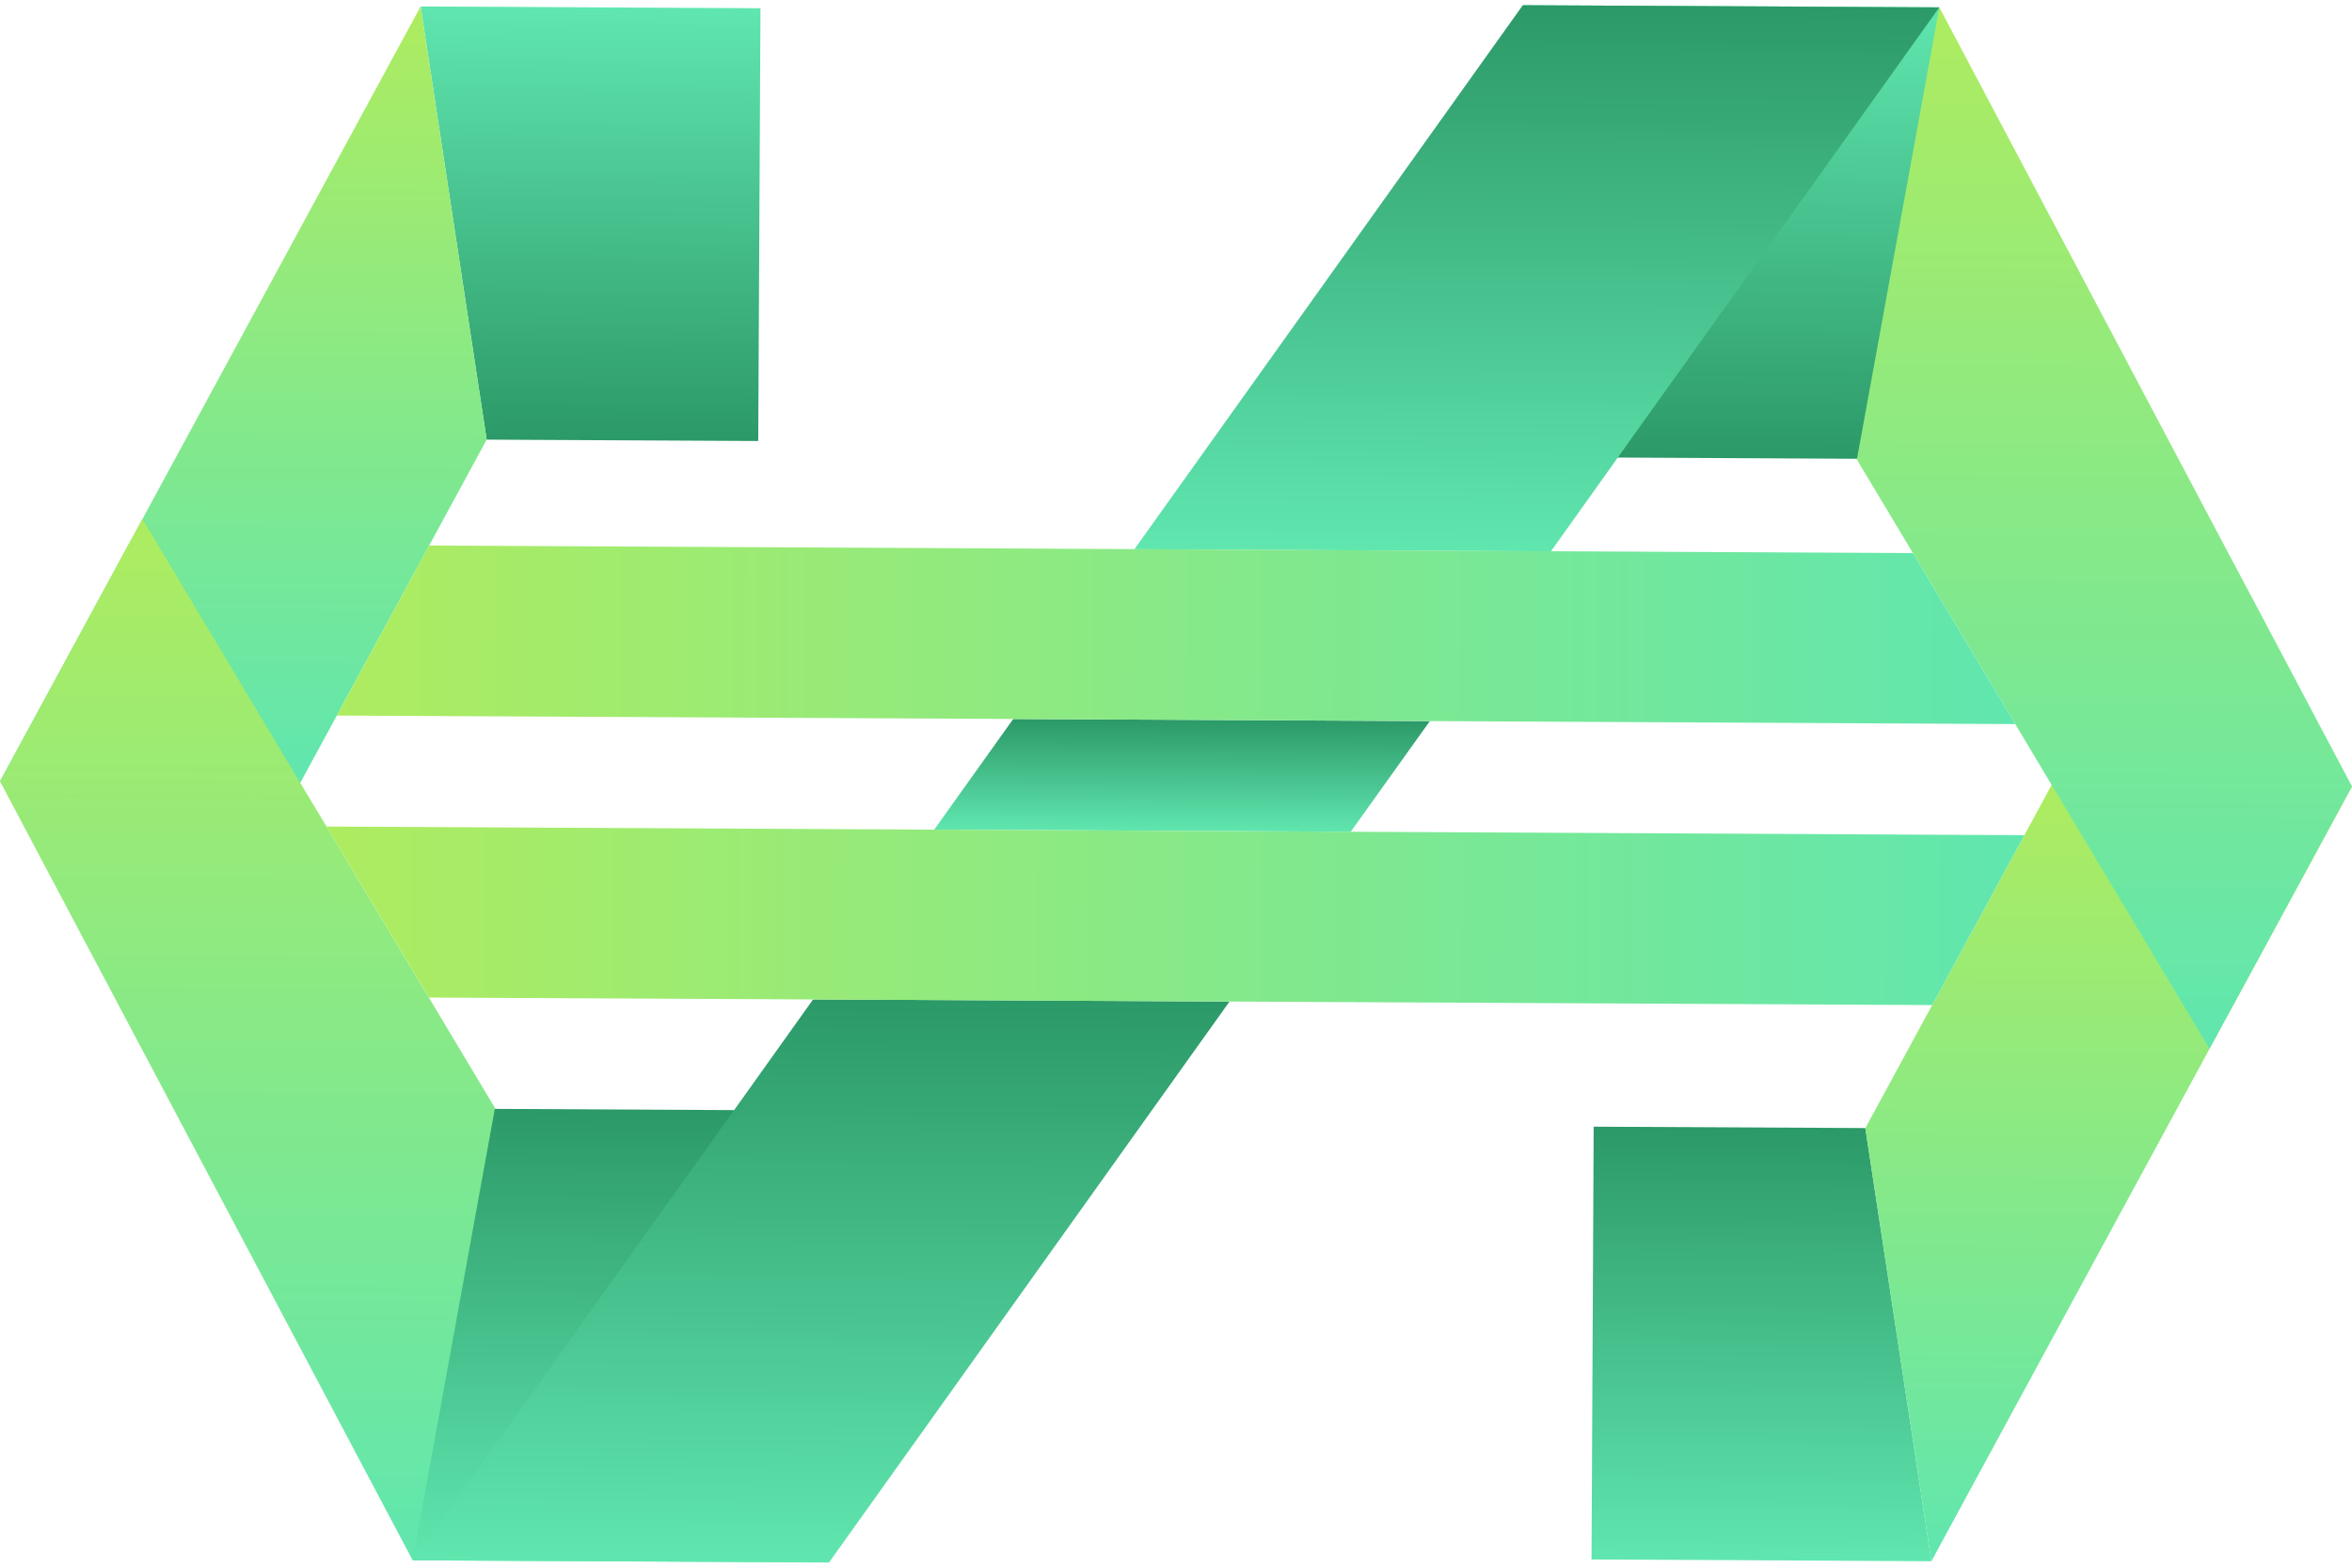 <svg width="24" height="16" viewBox="0 0 24 16" fill="none" xmlns="http://www.w3.org/2000/svg">
<path d="M16.24 15.916L16.262 11.499L19.034 11.513L19.708 15.934L16.24 15.916Z" fill="url(#paint0_linear_904_20066)"/>
<path d="M20.935 8.011L24 8.026L23.722 8.54L22.781 10.274H22.78L22.547 10.703L19.708 15.934L19.034 11.514L19.716 10.258L20.657 8.524L20.935 8.011Z" fill="url(#paint1_linear_904_20066)"/>
<path d="M15.515 4.665L15.539 0.053L19.789 0.075L19.765 4.687L15.515 4.665Z" fill="url(#paint2_linear_904_20066)"/>
<path d="M19.789 0.075L22.747 5.662L23.177 6.472L23.671 7.406L24 8.026L23.721 8.54L22.779 10.274L22.546 10.703L22.288 10.272L21.244 8.527L20.935 8.011L20.564 7.39L19.52 5.645L18.948 4.691L18.949 4.683L19.789 0.075Z" fill="url(#paint3_linear_904_20066)"/>
<path d="M7.76 0.084L7.737 4.501L4.966 4.487L4.292 0.066L7.76 0.084Z" fill="url(#paint4_linear_904_20066)"/>
<path d="M4.292 0.066L4.966 4.487L4.379 5.568L3.437 7.303L3.064 7.989V7.99L0 7.974L0.373 7.287L0.812 6.478L1.314 5.553L1.453 5.298L4.292 0.066Z" fill="url(#paint5_linear_904_20066)"/>
<path d="M8.484 11.335L8.461 15.947L4.211 15.925L4.234 11.313L8.484 11.335Z" fill="url(#paint6_linear_904_20066)"/>
<path d="M1.453 5.298L1.607 5.554L2.651 7.299L3.064 7.989V7.99L3.332 8.436L4.376 10.181L5.051 11.309L5.049 11.318L4.211 15.925L1.16 10.164L0.823 9.528L0.236 8.42L0 7.974L0.373 7.287L0.682 6.716L1.313 5.553H1.314L1.453 5.298Z" fill="url(#paint7_linear_904_20066)"/>
<path d="M7.491 11.33L8.297 10.2L12.546 10.222L8.46 15.946L4.211 15.925L7.491 11.33Z" fill="url(#paint8_linear_904_20066)"/>
<path d="M9.533 8.467L10.339 7.338L14.59 7.36L13.783 8.489L9.533 8.467Z" fill="url(#paint9_linear_904_20066)"/>
<path d="M15.539 0.053L19.789 0.075L16.508 4.67L15.826 5.627L11.576 5.605L15.539 0.053Z" fill="url(#paint10_linear_904_20066)"/>
<path d="M4.379 5.568L19.52 5.645L20.564 7.39L3.437 7.303L4.379 5.568Z" fill="url(#paint11_linear_904_20066)"/>
<path d="M3.332 8.436L20.657 8.524L19.716 10.258L4.377 10.181L3.332 8.436Z" fill="url(#paint12_linear_904_20066)"/>
<defs>
<linearGradient id="paint0_linear_904_20066" x1="17.974" y1="15.925" x2="17.996" y2="11.508" gradientUnits="userSpaceOnUse">
<stop stop-color="#60E6AF"/>
<stop offset="0.1" stop-color="#5BDEA8"/>
<stop offset="0.2" stop-color="#56D7A1"/>
<stop offset="0.3" stop-color="#50CF9A"/>
<stop offset="0.4" stop-color="#4BC793"/>
<stop offset="0.5" stop-color="#46C08C"/>
<stop offset="0.6" stop-color="#41B884"/>
<stop offset="0.7" stop-color="#3CB07D"/>
<stop offset="0.8" stop-color="#36A876"/>
<stop offset="0.9" stop-color="#31A16F"/>
<stop offset="1" stop-color="#2C9968"/>
</linearGradient>
<linearGradient id="paint1_linear_904_20066" x1="21.486" y1="15.943" x2="21.526" y2="8.014" gradientUnits="userSpaceOnUse">
<stop stop-color="#60E6AF"/>
<stop offset="0.1" stop-color="#68E7A7"/>
<stop offset="0.2" stop-color="#70E79F"/>
<stop offset="0.3" stop-color="#77E897"/>
<stop offset="0.4" stop-color="#7FE88F"/>
<stop offset="0.5" stop-color="#87E988"/>
<stop offset="0.6" stop-color="#8FEA80"/>
<stop offset="0.7" stop-color="#97EA78"/>
<stop offset="0.8" stop-color="#9EEB70"/>
<stop offset="0.9" stop-color="#A6EB68"/>
<stop offset="1" stop-color="#AEEC60"/>
</linearGradient>
<linearGradient id="paint2_linear_904_20066" x1="17.664" y1="0.064" x2="17.64" y2="4.676" gradientUnits="userSpaceOnUse">
<stop stop-color="#60E6AF"/>
<stop offset="0.1" stop-color="#5BDEA8"/>
<stop offset="0.2" stop-color="#56D7A1"/>
<stop offset="0.3" stop-color="#50CF9A"/>
<stop offset="0.4" stop-color="#4BC793"/>
<stop offset="0.5" stop-color="#46C08C"/>
<stop offset="0.6" stop-color="#41B884"/>
<stop offset="0.7" stop-color="#3CB07D"/>
<stop offset="0.8" stop-color="#36A876"/>
<stop offset="0.9" stop-color="#31A16F"/>
<stop offset="1" stop-color="#2C9968"/>
</linearGradient>
<linearGradient id="paint3_linear_904_20066" x1="21.452" y1="10.697" x2="21.506" y2="0.084" gradientUnits="userSpaceOnUse">
<stop stop-color="#60E6AF"/>
<stop offset="0.1" stop-color="#68E7A7"/>
<stop offset="0.2" stop-color="#70E79F"/>
<stop offset="0.3" stop-color="#77E897"/>
<stop offset="0.4" stop-color="#7FE88F"/>
<stop offset="0.5" stop-color="#87E988"/>
<stop offset="0.6" stop-color="#8FEA80"/>
<stop offset="0.7" stop-color="#97EA78"/>
<stop offset="0.8" stop-color="#9EEB70"/>
<stop offset="0.9" stop-color="#A6EB68"/>
<stop offset="1" stop-color="#AEEC60"/>
</linearGradient>
<linearGradient id="paint4_linear_904_20066" x1="6.026" y1="0.075" x2="6.003" y2="4.492" gradientUnits="userSpaceOnUse">
<stop stop-color="#60E6AF"/>
<stop offset="0.1" stop-color="#5BDEA8"/>
<stop offset="0.2" stop-color="#56D7A1"/>
<stop offset="0.3" stop-color="#50CF9A"/>
<stop offset="0.4" stop-color="#4BC793"/>
<stop offset="0.5" stop-color="#46C08C"/>
<stop offset="0.6" stop-color="#41B884"/>
<stop offset="0.7" stop-color="#3CB07D"/>
<stop offset="0.8" stop-color="#36A876"/>
<stop offset="0.9" stop-color="#31A16F"/>
<stop offset="1" stop-color="#2C9968"/>
</linearGradient>
<linearGradient id="paint5_linear_904_20066" x1="2.474" y1="7.987" x2="2.514" y2="0.057" gradientUnits="userSpaceOnUse">
<stop stop-color="#60E6AF"/>
<stop offset="0.1" stop-color="#68E7A7"/>
<stop offset="0.2" stop-color="#70E79F"/>
<stop offset="0.3" stop-color="#77E897"/>
<stop offset="0.4" stop-color="#7FE88F"/>
<stop offset="0.5" stop-color="#87E988"/>
<stop offset="0.6" stop-color="#8FEA80"/>
<stop offset="0.7" stop-color="#97EA78"/>
<stop offset="0.8" stop-color="#9EEB70"/>
<stop offset="0.9" stop-color="#A6EB68"/>
<stop offset="1" stop-color="#AEEC60"/>
</linearGradient>
<linearGradient id="paint6_linear_904_20066" x1="6.336" y1="15.936" x2="6.36" y2="11.324" gradientUnits="userSpaceOnUse">
<stop stop-color="#60E6AF"/>
<stop offset="0.1" stop-color="#5BDEA8"/>
<stop offset="0.2" stop-color="#56D7A1"/>
<stop offset="0.3" stop-color="#50CF9A"/>
<stop offset="0.4" stop-color="#4BC793"/>
<stop offset="0.5" stop-color="#46C08C"/>
<stop offset="0.6" stop-color="#41B884"/>
<stop offset="0.7" stop-color="#3CB07D"/>
<stop offset="0.8" stop-color="#36A876"/>
<stop offset="0.9" stop-color="#31A16F"/>
<stop offset="1" stop-color="#2C9968"/>
</linearGradient>
<linearGradient id="paint7_linear_904_20066" x1="2.494" y1="15.916" x2="2.548" y2="5.303" gradientUnits="userSpaceOnUse">
<stop stop-color="#60E6AF"/>
<stop offset="0.1" stop-color="#68E7A7"/>
<stop offset="0.2" stop-color="#70E79F"/>
<stop offset="0.3" stop-color="#77E897"/>
<stop offset="0.4" stop-color="#7FE88F"/>
<stop offset="0.5" stop-color="#87E988"/>
<stop offset="0.6" stop-color="#8FEA80"/>
<stop offset="0.7" stop-color="#97EA78"/>
<stop offset="0.8" stop-color="#9EEB70"/>
<stop offset="0.9" stop-color="#A6EB68"/>
<stop offset="1" stop-color="#AEEC60"/>
</linearGradient>
<linearGradient id="paint8_linear_904_20066" x1="8.364" y1="15.946" x2="8.393" y2="10.201" gradientUnits="userSpaceOnUse">
<stop stop-color="#60E6AF"/>
<stop offset="0.1" stop-color="#5BDEA8"/>
<stop offset="0.2" stop-color="#56D7A1"/>
<stop offset="0.3" stop-color="#50CF9A"/>
<stop offset="0.4" stop-color="#4BC793"/>
<stop offset="0.5" stop-color="#46C08C"/>
<stop offset="0.6" stop-color="#41B884"/>
<stop offset="0.7" stop-color="#3CB07D"/>
<stop offset="0.8" stop-color="#36A876"/>
<stop offset="0.9" stop-color="#31A16F"/>
<stop offset="1" stop-color="#2C9968"/>
</linearGradient>
<linearGradient id="paint9_linear_904_20066" x1="12.059" y1="8.48" x2="12.064" y2="7.347" gradientUnits="userSpaceOnUse">
<stop stop-color="#60E6AF"/>
<stop offset="0.1" stop-color="#5BDEA8"/>
<stop offset="0.2" stop-color="#56D7A1"/>
<stop offset="0.3" stop-color="#50CF9A"/>
<stop offset="0.4" stop-color="#4BC793"/>
<stop offset="0.5" stop-color="#46C08C"/>
<stop offset="0.6" stop-color="#41B884"/>
<stop offset="0.7" stop-color="#3CB07D"/>
<stop offset="0.8" stop-color="#36A876"/>
<stop offset="0.9" stop-color="#31A16F"/>
<stop offset="1" stop-color="#2C9968"/>
</linearGradient>
<linearGradient id="paint10_linear_904_20066" x1="15.668" y1="5.626" x2="15.697" y2="0.054" gradientUnits="userSpaceOnUse">
<stop stop-color="#60E6AF"/>
<stop offset="0.1" stop-color="#5BDEA8"/>
<stop offset="0.2" stop-color="#56D7A1"/>
<stop offset="0.3" stop-color="#50CF9A"/>
<stop offset="0.4" stop-color="#4BC793"/>
<stop offset="0.5" stop-color="#46C08C"/>
<stop offset="0.6" stop-color="#41B884"/>
<stop offset="0.7" stop-color="#3CB07D"/>
<stop offset="0.8" stop-color="#36A876"/>
<stop offset="0.9" stop-color="#31A16F"/>
<stop offset="1" stop-color="#2C9968"/>
</linearGradient>
<linearGradient id="paint11_linear_904_20066" x1="20.568" y1="6.52" x2="3.441" y2="6.432" gradientUnits="userSpaceOnUse">
<stop stop-color="#60E6AF"/>
<stop offset="0.1" stop-color="#68E7A7"/>
<stop offset="0.2" stop-color="#70E79F"/>
<stop offset="0.3" stop-color="#77E897"/>
<stop offset="0.4" stop-color="#7FE88F"/>
<stop offset="0.5" stop-color="#87E988"/>
<stop offset="0.6" stop-color="#8FEA80"/>
<stop offset="0.7" stop-color="#97EA78"/>
<stop offset="0.8" stop-color="#9EEB70"/>
<stop offset="0.9" stop-color="#A6EB68"/>
<stop offset="1" stop-color="#AEEC60"/>
</linearGradient>
<linearGradient id="paint12_linear_904_20066" x1="20.652" y1="9.394" x2="3.328" y2="9.305" gradientUnits="userSpaceOnUse">
<stop stop-color="#60E6AF"/>
<stop offset="0.1" stop-color="#68E7A7"/>
<stop offset="0.2" stop-color="#70E79F"/>
<stop offset="0.3" stop-color="#77E897"/>
<stop offset="0.4" stop-color="#7FE88F"/>
<stop offset="0.5" stop-color="#87E988"/>
<stop offset="0.6" stop-color="#8FEA80"/>
<stop offset="0.7" stop-color="#97EA78"/>
<stop offset="0.8" stop-color="#9EEB70"/>
<stop offset="0.9" stop-color="#A6EB68"/>
<stop offset="1" stop-color="#AEEC60"/>
</linearGradient>
</defs>
</svg>
